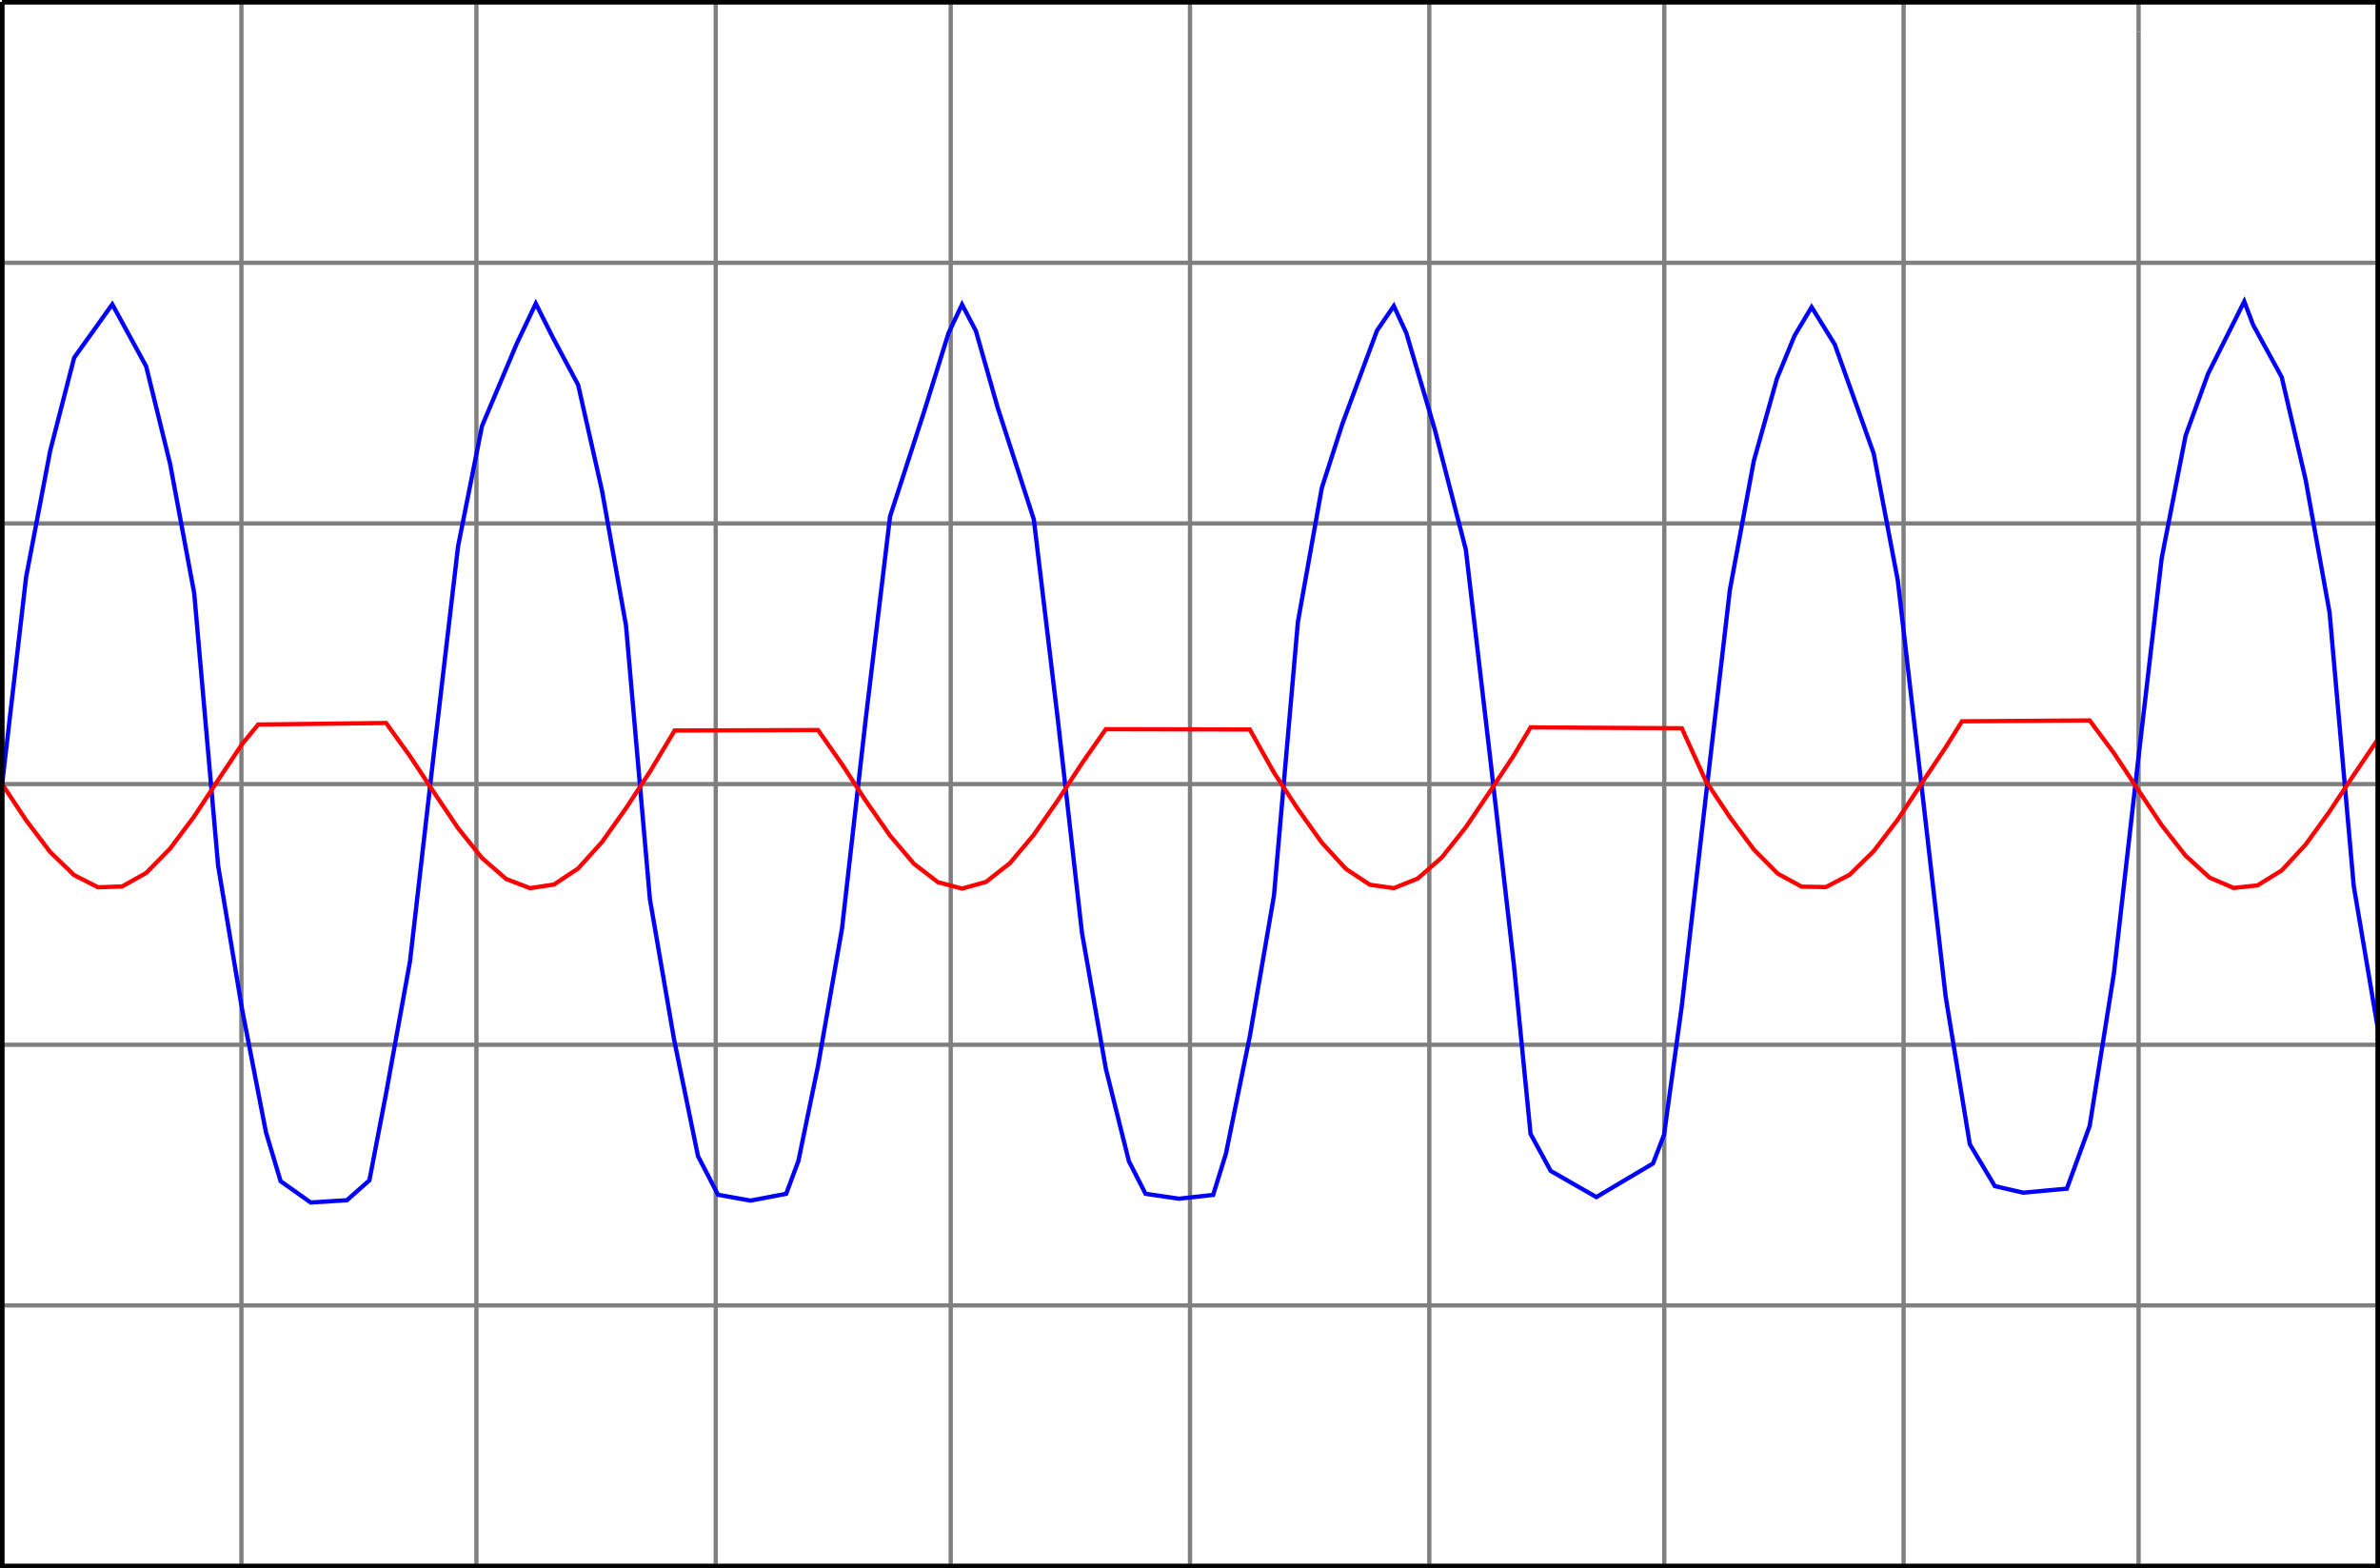<?xml version="1.0" encoding="UTF-8" standalone="no"?>
<svg
   xmlns:dc="http://purl.org/dc/elements/1.1/"
   xmlns:cc="http://creativecommons.org/ns#"
   xmlns:rdf="http://www.w3.org/1999/02/22-rdf-syntax-ns#"
   xmlns:svg="http://www.w3.org/2000/svg"
   xmlns="http://www.w3.org/2000/svg"
   xmlns:sodipodi="http://sodipodi.sourceforge.net/DTD/sodipodi-0.dtd"
   xmlns:inkscape="http://www.inkscape.org/namespaces/inkscape"
   width="557pt"
   height="367.051pt"
   viewBox="0 0 557 367.051"
   version="1.1"
   id="svg123"
   sodipodi:docname="sine-waves-02-v01.svg"
   inkscape:version="0.92.2 (5c3e80d, 2017-08-06)">
  <defs
     id="defs127" />
  <sodipodi:namedview
     pagecolor="#ffffff"
     bordercolor="#666666"
     borderopacity="1"
     objecttolerance="10"
     gridtolerance="10"
     guidetolerance="10"
     inkscape:pageopacity="0"
     inkscape:pageshadow="2"
     inkscape:window-width="1920"
     inkscape:window-height="1027"
     id="namedview125"
     showgrid="false"
     fit-margin-top="0"
     fit-margin-left="0"
     fit-margin-right="0"
     fit-margin-bottom="0"
     inkscape:zoom="1.0146982"
     inkscape:cx="348.33265"
     inkscape:cy="238.95502"
     inkscape:window-x="-8"
     inkscape:window-y="-8"
     inkscape:window-maximized="1"
     inkscape:current-layer="surface21605" />
  <g
     id="surface21605"
     transform="translate(-19.5,-16.5)">
    <path
       style="fill:none;stroke:#7f7f7f;stroke-width:20;stroke-linecap:butt;stroke-linejoin:miter;stroke-miterlimit:10;stroke-opacity:1"
       d="M 400,7660 H 11520"
       transform="scale(0.05)"
       id="path4"
       inkscape:connector-curvature="0" />
    <path
       style="fill:none;stroke:#000000;stroke-width:20;stroke-linecap:butt;stroke-linejoin:miter;stroke-miterlimit:10;stroke-opacity:1"
       d="m 400,7661.016 v 0"
       transform="scale(0.05)"
       id="path6"
       inkscape:connector-curvature="0" />
    <path
       style="fill:none;stroke:#000000;stroke-width:20;stroke-linecap:butt;stroke-linejoin:miter;stroke-miterlimit:10;stroke-opacity:1"
       d="m 11518.984,7661.016 v 0"
       transform="scale(0.05)"
       id="path8"
       inkscape:connector-curvature="0" />
    <path
       style="fill:none;stroke:#7f7f7f;stroke-width:20;stroke-linecap:butt;stroke-linejoin:miter;stroke-miterlimit:10;stroke-opacity:1"
       d="M 400,6440 H 11520"
       transform="scale(0.05)"
       id="path10"
       inkscape:connector-curvature="0" />
    <path
       style="fill:none;stroke:#000000;stroke-width:20;stroke-linecap:butt;stroke-linejoin:miter;stroke-miterlimit:10;stroke-opacity:1"
       d="m 400,6441.016 v 0"
       transform="scale(0.05)"
       id="path12"
       inkscape:connector-curvature="0" />
    <path
       style="fill:none;stroke:#000000;stroke-width:20;stroke-linecap:butt;stroke-linejoin:miter;stroke-miterlimit:10;stroke-opacity:1"
       d="m 11518.984,6441.016 v 0"
       transform="scale(0.05)"
       id="path14"
       inkscape:connector-curvature="0" />
    <path
       style="fill:none;stroke:#7f7f7f;stroke-width:20;stroke-linecap:butt;stroke-linejoin:miter;stroke-miterlimit:10;stroke-opacity:1"
       d="M 400,5220 H 11520"
       transform="scale(0.05)"
       id="path16"
       inkscape:connector-curvature="0" />
    <path
       style="fill:none;stroke:#000000;stroke-width:20;stroke-linecap:butt;stroke-linejoin:miter;stroke-miterlimit:10;stroke-opacity:1"
       d="m 400,5221.016 v 0"
       transform="scale(0.05)"
       id="path18"
       inkscape:connector-curvature="0" />
    <path
       style="fill:none;stroke:#000000;stroke-width:20;stroke-linecap:butt;stroke-linejoin:miter;stroke-miterlimit:10;stroke-opacity:1"
       d="m 11518.984,5221.016 v 0"
       transform="scale(0.05)"
       id="path20"
       inkscape:connector-curvature="0" />
    <path
       style="fill:none;stroke:#7f7f7f;stroke-width:20;stroke-linecap:butt;stroke-linejoin:miter;stroke-miterlimit:10;stroke-opacity:1"
       d="M 400,4000 H 11520"
       transform="scale(0.05)"
       id="path22"
       inkscape:connector-curvature="0" />
    <path
       style="fill:none;stroke:#000000;stroke-width:20;stroke-linecap:butt;stroke-linejoin:miter;stroke-miterlimit:10;stroke-opacity:1"
       d="m 400,4000 v 0"
       transform="scale(0.05)"
       id="path24"
       inkscape:connector-curvature="0" />
    <path
       style="fill:none;stroke:#000000;stroke-width:20;stroke-linecap:butt;stroke-linejoin:miter;stroke-miterlimit:10;stroke-opacity:1"
       d="m 11518.984,4000 v 0"
       transform="scale(0.05)"
       id="path26"
       inkscape:connector-curvature="0" />
    <path
       style="fill:none;stroke:#7f7f7f;stroke-width:20;stroke-linecap:butt;stroke-linejoin:miter;stroke-miterlimit:10;stroke-opacity:1"
       d="M 400,2780 H 11520"
       transform="scale(0.05)"
       id="path28"
       inkscape:connector-curvature="0" />
    <path
       style="fill:none;stroke:#000000;stroke-width:20;stroke-linecap:butt;stroke-linejoin:miter;stroke-miterlimit:10;stroke-opacity:1"
       d="m 400,2780 v 0"
       transform="scale(0.05)"
       id="path30"
       inkscape:connector-curvature="0" />
    <path
       style="fill:none;stroke:#000000;stroke-width:20;stroke-linecap:butt;stroke-linejoin:miter;stroke-miterlimit:10;stroke-opacity:1"
       d="m 11518.984,2780 v 0"
       transform="scale(0.05)"
       id="path32"
       inkscape:connector-curvature="0" />
    <path
       style="fill:none;stroke:#7f7f7f;stroke-width:20;stroke-linecap:butt;stroke-linejoin:miter;stroke-miterlimit:10;stroke-opacity:1"
       d="M 400,1560 H 11520"
       transform="scale(0.05)"
       id="path34"
       inkscape:connector-curvature="0" />
    <path
       style="fill:none;stroke:#000000;stroke-width:20;stroke-linecap:butt;stroke-linejoin:miter;stroke-miterlimit:10;stroke-opacity:1"
       d="m 400,1560 v 0"
       transform="scale(0.05)"
       id="path36"
       inkscape:connector-curvature="0" />
    <path
       style="fill:none;stroke:#000000;stroke-width:20;stroke-linecap:butt;stroke-linejoin:miter;stroke-miterlimit:10;stroke-opacity:1"
       d="m 11518.984,1560 v 0"
       transform="scale(0.05)"
       id="path38"
       inkscape:connector-curvature="0" />
    <path
       style="fill:none;stroke:#7f7f7f;stroke-width:20;stroke-linecap:butt;stroke-linejoin:miter;stroke-miterlimit:10;stroke-opacity:1"
       d="M 400,340 H 11520"
       transform="scale(0.05)"
       id="path40"
       inkscape:connector-curvature="0" />
    <path
       style="fill:none;stroke:#000000;stroke-width:20;stroke-linecap:butt;stroke-linejoin:miter;stroke-miterlimit:10;stroke-opacity:1"
       d="m 400,340 v 0"
       transform="scale(0.05)"
       id="path42"
       inkscape:connector-curvature="0" />
    <path
       style="fill:none;stroke:#000000;stroke-width:20;stroke-linecap:butt;stroke-linejoin:miter;stroke-miterlimit:10;stroke-opacity:1"
       d="m 11518.984,340 v 0"
       transform="scale(0.05)"
       id="path44"
       inkscape:connector-curvature="0" />
    <path
       style="fill:none;stroke:#7f7f7f;stroke-width:20;stroke-linecap:butt;stroke-linejoin:miter;stroke-miterlimit:10;stroke-opacity:1"
       d="M 400,7660 V 340"
       transform="scale(0.05)"
       id="path46"
       inkscape:connector-curvature="0" />
    <path
       style="fill:none;stroke:#000000;stroke-width:20;stroke-linecap:butt;stroke-linejoin:miter;stroke-miterlimit:10;stroke-opacity:1"
       d="m 400,7661.016 v 0"
       transform="scale(0.05)"
       id="path48"
       inkscape:connector-curvature="0" />
    <path
       style="fill:none;stroke:#000000;stroke-width:20;stroke-linecap:butt;stroke-linejoin:miter;stroke-miterlimit:10;stroke-opacity:1"
       d="m 400,340 v 0"
       transform="scale(0.05)"
       id="path50"
       inkscape:connector-curvature="0" />
    <path
       style="fill:none;stroke:#7f7f7f;stroke-width:20;stroke-linecap:butt;stroke-linejoin:miter;stroke-miterlimit:10;stroke-opacity:1"
       d="M 1520,7660 V 340"
       transform="scale(0.05)"
       id="path52"
       inkscape:connector-curvature="0" />
    <path
       style="fill:none;stroke:#000000;stroke-width:20;stroke-linecap:butt;stroke-linejoin:miter;stroke-miterlimit:10;stroke-opacity:1"
       d="m 1512.031,7661.016 v 0"
       transform="scale(0.05)"
       id="path54"
       inkscape:connector-curvature="0" />
    <path
       style="fill:none;stroke:#000000;stroke-width:20;stroke-linecap:butt;stroke-linejoin:miter;stroke-miterlimit:10;stroke-opacity:1"
       d="m 1512.031,340 v 0"
       transform="scale(0.05)"
       id="path56"
       inkscape:connector-curvature="0" />
    <path
       style="fill:none;stroke:#7f7f7f;stroke-width:20;stroke-linecap:butt;stroke-linejoin:miter;stroke-miterlimit:10;stroke-opacity:1"
       d="M 2620,7660 V 340"
       transform="scale(0.05)"
       id="path58"
       inkscape:connector-curvature="0" />
    <path
       style="fill:none;stroke:#000000;stroke-width:20;stroke-linecap:butt;stroke-linejoin:miter;stroke-miterlimit:10;stroke-opacity:1"
       d="m 2623.984,7661.016 v 0"
       transform="scale(0.05)"
       id="path60"
       inkscape:connector-curvature="0" />
    <path
       style="fill:none;stroke:#000000;stroke-width:20;stroke-linecap:butt;stroke-linejoin:miter;stroke-miterlimit:10;stroke-opacity:1"
       d="m 2623.984,340 v 0"
       transform="scale(0.05)"
       id="path62"
       inkscape:connector-curvature="0" />
    <path
       style="fill:none;stroke:#7f7f7f;stroke-width:20;stroke-linecap:butt;stroke-linejoin:miter;stroke-miterlimit:10;stroke-opacity:1"
       d="M 3740,7660 V 340"
       transform="scale(0.05)"
       id="path64"
       inkscape:connector-curvature="0" />
    <path
       style="fill:none;stroke:#000000;stroke-width:20;stroke-linecap:butt;stroke-linejoin:miter;stroke-miterlimit:10;stroke-opacity:1"
       d="m 3736.016,7661.016 v 0"
       transform="scale(0.05)"
       id="path66"
       inkscape:connector-curvature="0" />
    <path
       style="fill:none;stroke:#000000;stroke-width:20;stroke-linecap:butt;stroke-linejoin:miter;stroke-miterlimit:10;stroke-opacity:1"
       d="m 3736.016,340 v 0"
       transform="scale(0.05)"
       id="path68"
       inkscape:connector-curvature="0" />
    <path
       style="fill:none;stroke:#7f7f7f;stroke-width:20;stroke-linecap:butt;stroke-linejoin:miter;stroke-miterlimit:10;stroke-opacity:1"
       d="M 4840,7660 V 340"
       transform="scale(0.05)"
       id="path70"
       inkscape:connector-curvature="0" />
    <path
       style="fill:none;stroke:#000000;stroke-width:20;stroke-linecap:butt;stroke-linejoin:miter;stroke-miterlimit:10;stroke-opacity:1"
       d="m 4847.969,7661.016 v 0"
       transform="scale(0.05)"
       id="path72"
       inkscape:connector-curvature="0" />
    <path
       style="fill:none;stroke:#000000;stroke-width:20;stroke-linecap:butt;stroke-linejoin:miter;stroke-miterlimit:10;stroke-opacity:1"
       d="m 4847.969,340 v 0"
       transform="scale(0.05)"
       id="path74"
       inkscape:connector-curvature="0" />
    <path
       style="fill:none;stroke:#7f7f7f;stroke-width:20;stroke-linecap:butt;stroke-linejoin:miter;stroke-miterlimit:10;stroke-opacity:1"
       d="M 5960,7660 V 340"
       transform="scale(0.05)"
       id="path76"
       inkscape:connector-curvature="0" />
    <path
       style="fill:none;stroke:#000000;stroke-width:20;stroke-linecap:butt;stroke-linejoin:miter;stroke-miterlimit:10;stroke-opacity:1"
       d="m 5960,7661.016 v 0"
       transform="scale(0.05)"
       id="path78"
       inkscape:connector-curvature="0" />
    <path
       style="fill:none;stroke:#000000;stroke-width:20;stroke-linecap:butt;stroke-linejoin:miter;stroke-miterlimit:10;stroke-opacity:1"
       d="m 5960,340 v 0"
       transform="scale(0.05)"
       id="path80"
       inkscape:connector-curvature="0" />
    <path
       style="fill:none;stroke:#7f7f7f;stroke-width:20;stroke-linecap:butt;stroke-linejoin:miter;stroke-miterlimit:10;stroke-opacity:1"
       d="M 7080,7660 V 340"
       transform="scale(0.05)"
       id="path82"
       inkscape:connector-curvature="0" />
    <path
       style="fill:none;stroke:#000000;stroke-width:20;stroke-linecap:butt;stroke-linejoin:miter;stroke-miterlimit:10;stroke-opacity:1"
       d="m 7071.016,7661.016 v 0"
       transform="scale(0.05)"
       id="path84"
       inkscape:connector-curvature="0" />
    <path
       style="fill:none;stroke:#000000;stroke-width:20;stroke-linecap:butt;stroke-linejoin:miter;stroke-miterlimit:10;stroke-opacity:1"
       d="m 7071.016,340 v 0"
       transform="scale(0.05)"
       id="path86"
       inkscape:connector-curvature="0" />
    <path
       style="fill:none;stroke:#7f7f7f;stroke-width:20;stroke-linecap:butt;stroke-linejoin:miter;stroke-miterlimit:10;stroke-opacity:1"
       d="M 8180,7660 V 340"
       transform="scale(0.05)"
       id="path88"
       inkscape:connector-curvature="0" />
    <path
       style="fill:none;stroke:#000000;stroke-width:20;stroke-linecap:butt;stroke-linejoin:miter;stroke-miterlimit:10;stroke-opacity:1"
       d="m 8182.969,7661.016 v 0"
       transform="scale(0.05)"
       id="path90"
       inkscape:connector-curvature="0" />
    <path
       style="fill:none;stroke:#000000;stroke-width:20;stroke-linecap:butt;stroke-linejoin:miter;stroke-miterlimit:10;stroke-opacity:1"
       d="m 8182.969,340 v 0"
       transform="scale(0.05)"
       id="path92"
       inkscape:connector-curvature="0" />
    <path
       style="fill:none;stroke:#7f7f7f;stroke-width:20;stroke-linecap:butt;stroke-linejoin:miter;stroke-miterlimit:10;stroke-opacity:1"
       d="M 9300,7660 V 340"
       transform="scale(0.05)"
       id="path94"
       inkscape:connector-curvature="0" />
    <path
       style="fill:none;stroke:#000000;stroke-width:20;stroke-linecap:butt;stroke-linejoin:miter;stroke-miterlimit:10;stroke-opacity:1"
       d="m 9295,7661.016 v 0"
       transform="scale(0.05)"
       id="path96"
       inkscape:connector-curvature="0" />
    <path
       style="fill:none;stroke:#000000;stroke-width:20;stroke-linecap:butt;stroke-linejoin:miter;stroke-miterlimit:10;stroke-opacity:1"
       d="m 9295,340 v 0"
       transform="scale(0.05)"
       id="path98"
       inkscape:connector-curvature="0" />
    <path
       style="fill:none;stroke:#7f7f7f;stroke-width:20;stroke-linecap:butt;stroke-linejoin:miter;stroke-miterlimit:10;stroke-opacity:1"
       d="M 10400,7660 V 480"
       transform="scale(0.05)"
       id="path100"
       inkscape:connector-curvature="0" />
    <path
       style="fill:none;stroke:#7f7f7f;stroke-width:20;stroke-linecap:butt;stroke-linejoin:miter;stroke-miterlimit:10;stroke-opacity:1"
       d="M 10400,480 V 340"
       transform="scale(0.05)"
       id="path102"
       inkscape:connector-curvature="0" />
    <path
       style="fill:none;stroke:#000000;stroke-width:20;stroke-linecap:butt;stroke-linejoin:miter;stroke-miterlimit:10;stroke-opacity:1"
       d="m 10407.031,7661.016 v 0"
       transform="scale(0.05)"
       id="path104"
       inkscape:connector-curvature="0" />
    <path
       style="fill:none;stroke:#000000;stroke-width:20;stroke-linecap:butt;stroke-linejoin:miter;stroke-miterlimit:10;stroke-opacity:1"
       d="m 10407.031,340 v 0"
       transform="scale(0.05)"
       id="path106"
       inkscape:connector-curvature="0" />
    <path
       style="fill:none;stroke:#7f7f7f;stroke-width:20;stroke-linecap:butt;stroke-linejoin:miter;stroke-miterlimit:10;stroke-opacity:1"
       d="M 11520,7660 V 340"
       transform="scale(0.05)"
       id="path108"
       inkscape:connector-curvature="0" />
    <path
       style="fill:none;stroke:#000000;stroke-width:20;stroke-linecap:butt;stroke-linejoin:miter;stroke-miterlimit:10;stroke-opacity:1"
       d="m 11518.984,7661.016 v 0"
       transform="scale(0.05)"
       id="path110"
       inkscape:connector-curvature="0" />
    <path
       style="fill:none;stroke:#000000;stroke-width:20;stroke-linecap:butt;stroke-linejoin:miter;stroke-miterlimit:10;stroke-opacity:1"
       d="m 11518.984,340 v 0"
       transform="scale(0.05)"
       id="path112"
       inkscape:connector-curvature="0" />
    <path
       style="fill:none;stroke:#000000;stroke-width:20;stroke-linecap:butt;stroke-linejoin:miter;stroke-miterlimit:10;stroke-opacity:1"
       d="M 400,340 V 7660 H 11520 V 340 H 400"
       transform="scale(0.05)"
       id="path114"
       inkscape:connector-curvature="0" />
    <path
       style="fill:none;stroke:#0000ff;stroke-width:20;stroke-linecap:butt;stroke-linejoin:miter;stroke-miterlimit:10;stroke-opacity:1"
       d="M 400,4000 512.031,3032.317 625,2439.348 l 112.031,-435 178.591,-249.826 v 0 l 158.362,289.826 112.031,455.938 112.969,606.016 112.031,1275.819 111.953,671.016 112.031,577.031 68.544,228.444 140.777,99.681 169.523,-10.672 105.129,-93.011 78.059,-406.474 111.953,-617.969 113.047,-986.183 111.953,-956.667 112.031,-562.969 162.62,-385.789 89.165,-187.711 79.941,159.141 118.273,221.312 111.953,496.016 112.031,630 112.031,1281.834 112.969,656.016 112.031,545.938 93.66,180.909 152.245,27.404 166.831,-31.7 57.153,-153.542 92.063,-446.04 112.031,-641.016 111.953,-989.152 113.047,-940.652 161.605,-497.625 112.031,-360.68 63.317,-133.726 64.993,124.062 101.578,357.84 169.445,524.113 113.047,942.683 111.953,990.167 112.031,637.969 107.742,432.618 78.059,152.753 156.378,23.071 160.085,-17.74 59.688,-192.655 112.031,-550 112.969,-658.047 L 6465,3241.302 l 112.031,-627.969 96.338,-299.856 161.923,-436.452 78.692,-114.708 58.444,126.229 133.295,451.451 145.292,562.32 111.953,957.683 113.047,986.105 77.981,791.103 94.45,173.443 213.726,122.269 v 0 l 265.032,-157.331 51.542,-133.933 83.286,-604.535 111.953,-975.089 113.047,-971.745 111.953,-602.969 108.335,-385.509 82.388,-200.652 79.786,-133.622 108.257,174.565 182.249,510.218 112.969,595 112.031,969.714 112.031,978.136 112.969,690.616 117.258,195.824 132.859,30.831 v 0 l 204.093,-18.902 106.806,-293.768 112.968,-710.616 112.032,-984.152 111.953,-961.667 112.031,-573.984 105.129,-289.791 169.523,-338.373 41.473,109.749 133.875,244.352 112.031,481.016 111.953,621.016 113.047,1279.803 111.953,662.031"
       transform="scale(0.05)"
       id="path116"
       inkscape:connector-curvature="0"
       sodipodi:nodetypes="cccccccccccccccccccccccccccccccccccccccccccccccccccccccccccccccccccccccccccccccccccccccccccccccccccc" />
    <path
       style="fill:none;stroke:#ff0000;stroke-width:20;stroke-linecap:butt;stroke-linejoin:miter;stroke-miterlimit:10;stroke-opacity:1"
       d="M 400,4000 512.031,4168.984 625,4317.969 l 112.031,108.047 111.953,56.953 113.047,-3.984 111.953,-62.969 112.031,-113.984 112.969,-151.016 112.031,-170 111.953,-168.047 75.446,-91.72 598.617,-7.265 111.953,155 113.047,171.016 111.953,166.016 112.031,140 112.969,97.969 112.031,43.047 111.953,-17.031 113.047,-75 111.953,-123.984 112.031,-158.047 112.031,-170.937 115.582,-192.808 671.371,-2.192 112.031,160 111.953,171.953 113.047,162.031 111.953,131.953 112.031,86.016 112.969,30 L 5005,4457.969 5117.031,4370 5228.984,4237.031 5342.031,4075 l 111.953,-172.031 112.031,-160 673.984,1.461 112.969,201.585 112.031,171.016 112.031,156.953 112.969,123.047 112.031,73.984 111.953,16.016 112.031,-45 112.969,-99.062 112.031,-140.938 111.953,-166.016 113.047,-171.016 77.981,-130.465 708.035,4.099 111.953,246.366 113.047,170 111.953,151.016 112.031,112.969 111.953,61.016 113.047,2.031 111.953,-58.047 112.031,-110 112.969,-147.969 112.031,-170 112.031,-168.047 76.383,-121.836 597.601,-4.101 112.968,151.953 112.032,170 111.953,168.047 L 10620,4335 l 112.969,102.969 112.031,48.047 112.031,-12.031 112.969,-70 112.031,-121.016 111.953,-155 113.047,-170.937 111.953,-165"
       transform="scale(0.05)"
       id="path118"
       inkscape:connector-curvature="0"
       sodipodi:nodetypes="ccccccccccccccccccccccccccccccccccccccccccccccccccccccccccccccccccccccccccccc" />
    <path
       style="fill:none;stroke:#000000;stroke-width:20;stroke-linecap:butt;stroke-linejoin:miter;stroke-miterlimit:10;stroke-opacity:1"
       d="M 400,340 V 7660 H 11520 V 340 H 400"
       transform="scale(0.05)"
       id="path120"
       inkscape:connector-curvature="0" />
  </g>
</svg>
